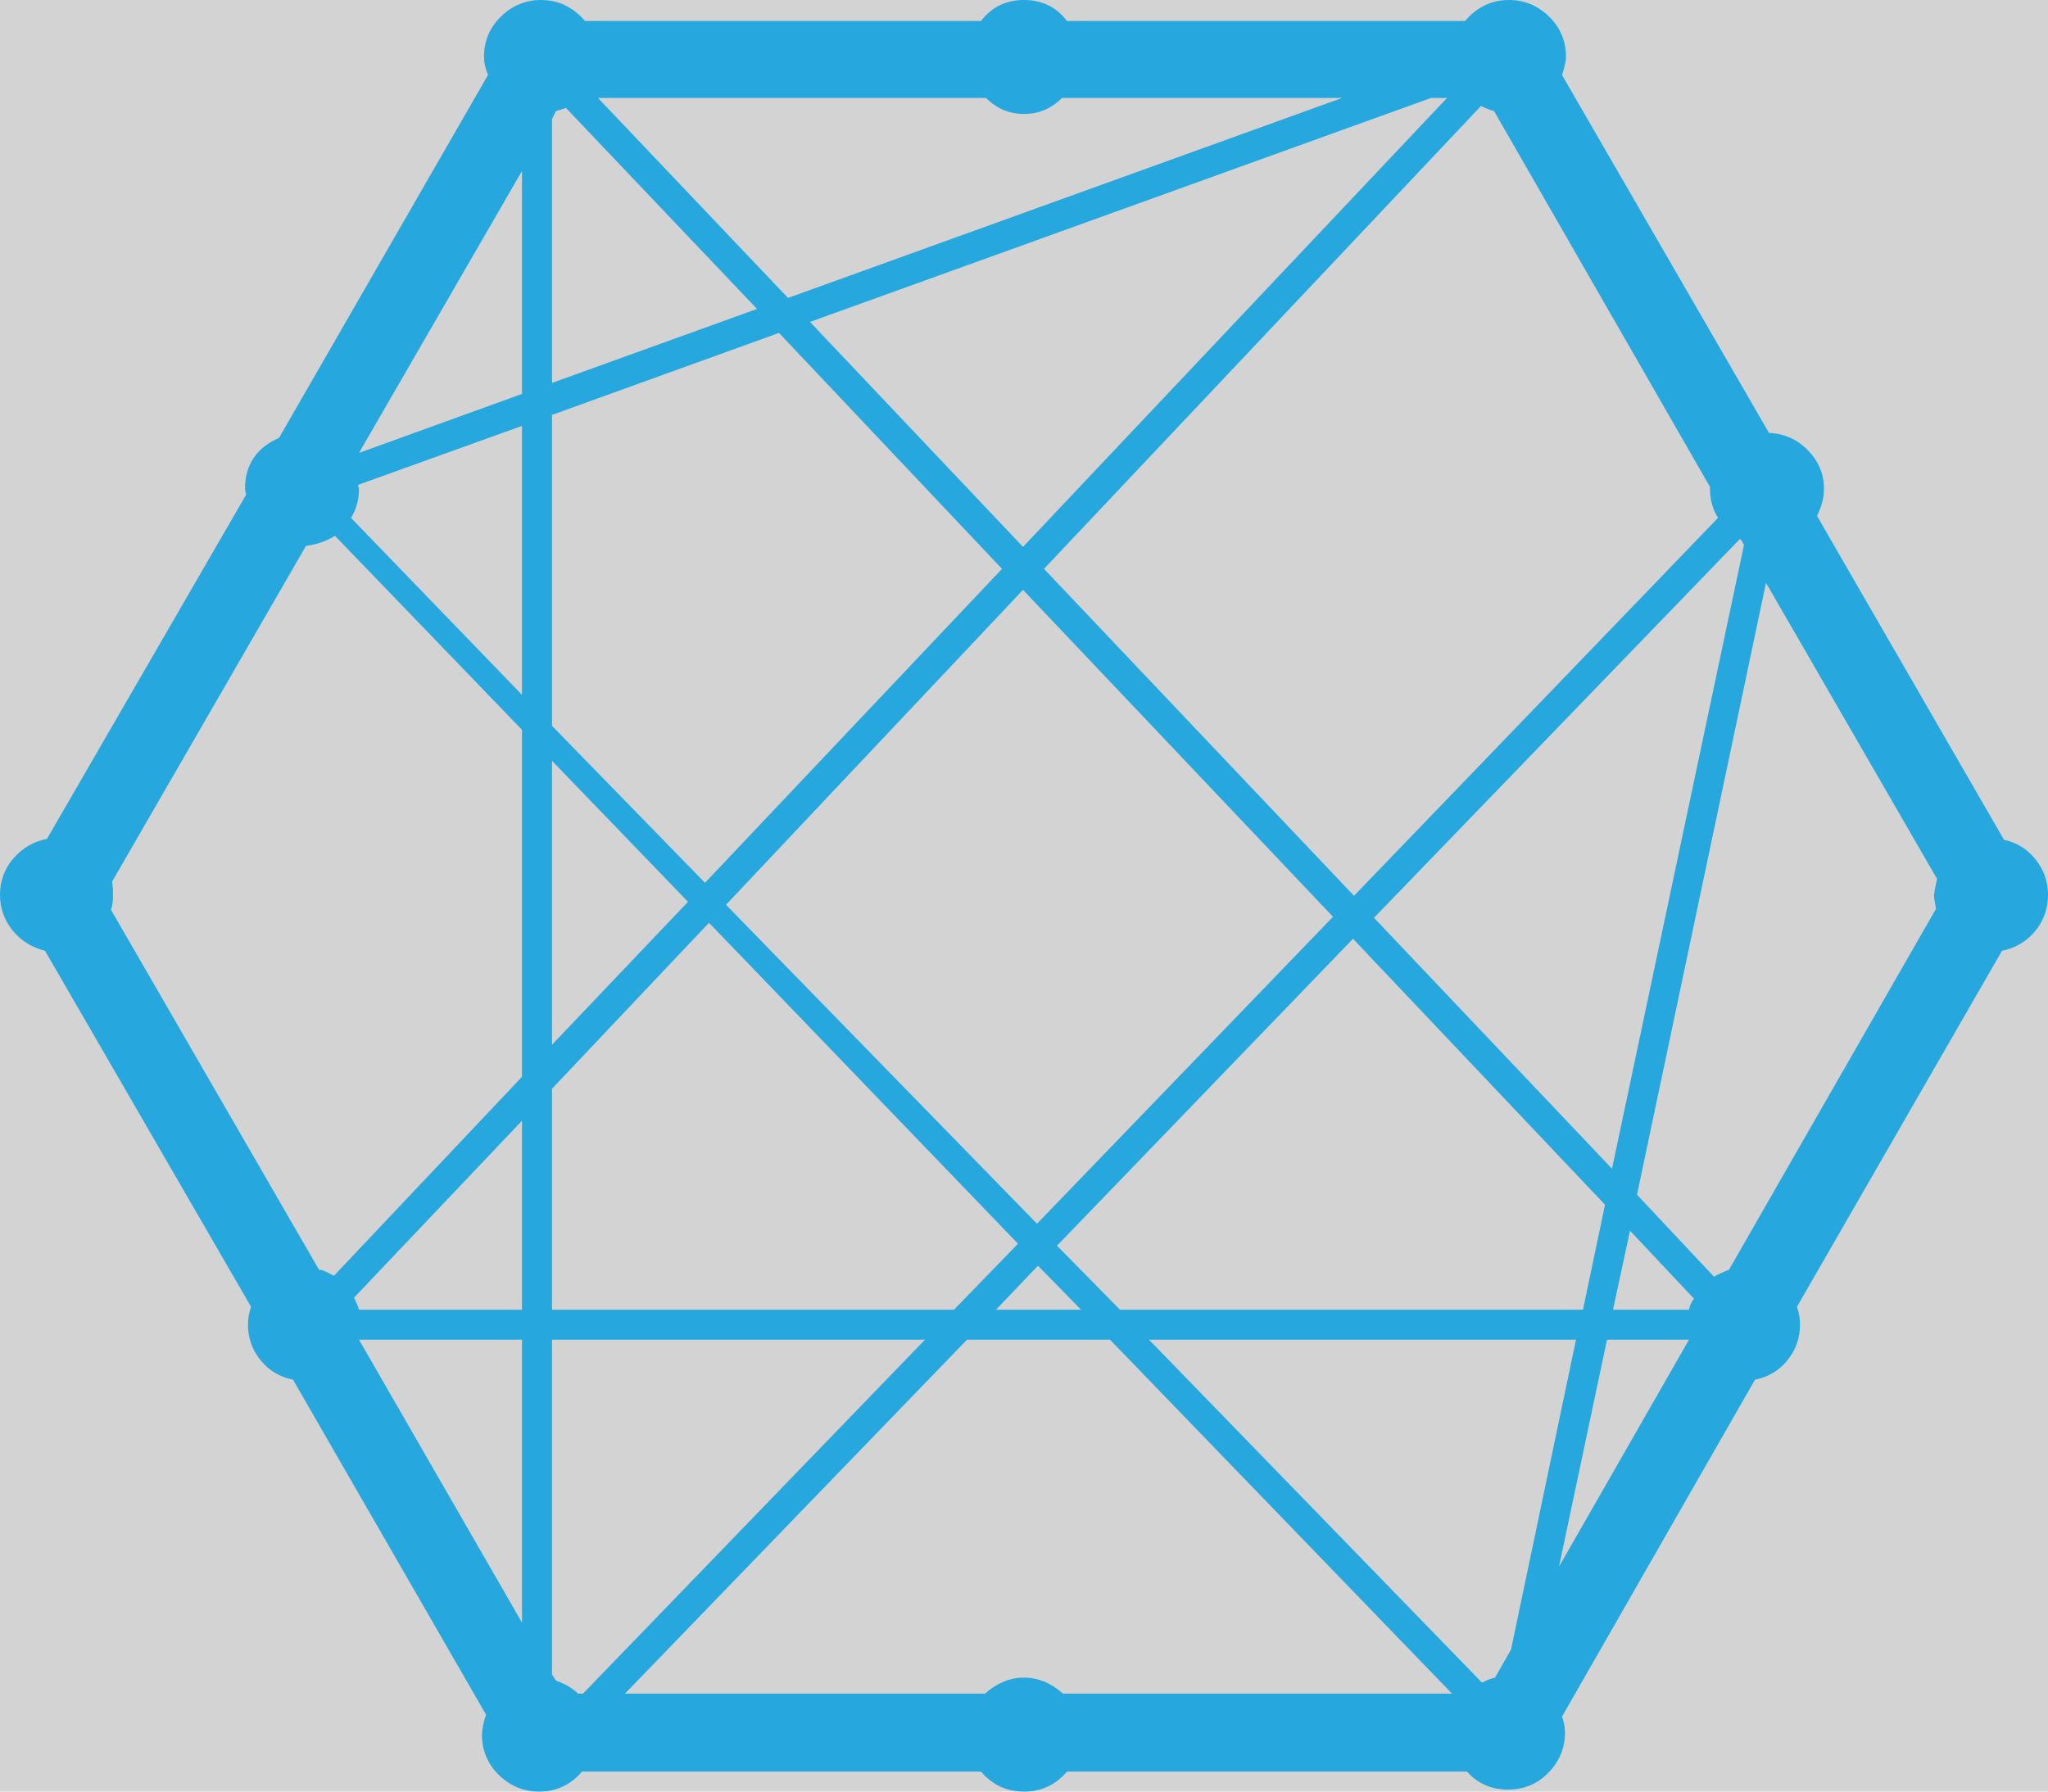 <?xml version="1.0" ?>
<svg xmlns="http://www.w3.org/2000/svg" viewBox="0 0 2048 1792" fill="#26a8de">
	<rect name="schelin" fill="lightgrey" width="100%" height="100%" />
    <g transform="translate(128 0)">
    	<path d="M 1920.0,895.0 Q 1920.0,916.0 1907.0,931.5 Q 1894.0,947.0 1874.0,951.0 L 1669.0,1307.0 Q 1672.0,1316.0 1672.0,1325.0 Q 1672.0,1345.0 1659.5,1360.5 Q 1647.0,1376.0 1627.0,1380.0 L 1434.0,1717.0 Q 1437.0,1725.0 1437.0,1733.0 Q 1437.0,1756.0 1420.5,1773.0 Q 1404.0,1790.0 1380.0,1790.0 Q 1355.0,1790.0 1339.0,1772.0 L 939.0,1772.0 Q 922.0,1792.0 896.0,1792.0 Q 870.0,1792.0 853.0,1772.0 L 454.0,1772.0 Q 437.0,1792.0 411.0,1792.0 Q 388.0,1792.0 371.0,1775.5 Q 354.0,1759.0 354.0,1735.0 Q 354.0,1727.0 358.0,1715.0 L 165.0,1380.0 Q 145.0,1376.0 132.5,1360.5 Q 120.0,1345.0 120.0,1325.0 Q 120.0,1316.0 123.0,1307.0 L -83.0,951.0 Q -103.0,946.0 -115.5,930.5 Q -128.0,915.0 -128.0,895.0 Q -128.0,874.0 -114.5,858.5 Q -101.0,843.0 -81.0,839.0 L 118.0,495.0 Q 118.0,494.0 117.5,492.0 Q 117.0,490.0 117.0,489.0 Q 117.0,453.0 151.0,438.0 L 360.0,75.0 Q 356.0,65.0 356.0,57.0 Q 356.0,33.0 373.0,16.5 Q 390.0,0.0 413.0,0.0 Q 439.0,0.0 457.0,21.0 L 853.0,21.0 Q 869.0,0.0 896.0,0.0 Q 923.0,0.0 939.0,21.0 L 1337.0,21.0 Q 1355.0,0.0 1381.0,0.0 Q 1404.0,0.0 1421.0,16.5 Q 1438.0,33.0 1438.0,57.0 Q 1438.0,63.0 1434.0,75.0 L 1641.0,433.0 Q 1664.0,434.0 1680.0,450.5 Q 1696.0,467.0 1696.0,489.0 Q 1696.0,502.0 1689.0,516.0 L 1876.0,840.0 Q 1895.0,844.0 1907.5,859.5 Q 1920.0,875.0 1920.0,895.0 M 935.0,1694.0 L 1324.0,1694.0 L 982.0,1340.0 L 839.0,1340.0 L 497.0,1694.0 L 857.0,1694.0 Q 875.0,1678.0 896.0,1678.0 Q 917.0,1678.0 935.0,1694.0 M -16.0,882.0 Q -15.0,886.0 -15.0,895.0 Q -15.0,905.0 -17.0,910.0 L 191.0,1270.0 Q 193.0,1270.0 195.5,1271.0 Q 198.0,1272.0 201.0,1273.5 L 206.0,1276.0 L 394.0,1077.0 L 394.0,730.0 L 207.0,536.0 Q 194.0,544.0 178.0,546.0 L -16.0,882.0 M 858.0,98.0 L 470.0,98.0 L 660.0,298.0 L 1214.0,98.0 L 934.0,98.0 Q 918.0,114.0 896.0,114.0 Q 874.0,114.0 858.0,98.0 M 1561.0,1310.0 Q 1562.0,1304.0 1566.0,1299.0 L 1502.0,1231.0 L 1485.0,1310.0 L 1561.0,1310.0 M 1455.0,1310.0 L 1477.0,1205.0 L 1225.0,939.0 L 929.0,1246.0 L 992.0,1310.0 L 1455.0,1310.0 M 1367.0,1678.0 L 1383.0,1650.0 L 1448.0,1340.0 L 1021.0,1340.0 L 1354.0,1683.0 Q 1362.0,1679.0 1367.0,1678.0 M 450.0,1694.0 L 455.0,1694.0 L 797.0,1340.0 L 424.0,1340.0 L 424.0,1675.0 L 428.0,1681.0 Q 442.0,1686.0 450.0,1694.0 M 424.0,1310.0 L 826.0,1310.0 L 890.0,1244.0 L 581.0,923.0 L 424.0,1089.0 L 424.0,1310.0 M 231.0,1310.0 L 394.0,1310.0 L 394.0,1121.0 L 226.0,1298.0 Q 230.0,1306.0 231.0,1310.0 M 230.0,485.0 Q 230.0,486.0 230.5,487.0 Q 231.0,488.0 231.0,489.0 Q 231.0,505.0 223.0,518.0 L 394.0,695.0 L 394.0,426.0 L 230.0,485.0 M 424.0,415.0 L 424.0,726.0 L 577.0,883.0 L 874.0,569.0 L 651.0,333.0 L 424.0,415.0 M 428.0,111.0 L 424.0,119.0 L 424.0,383.0 L 629.0,309.0 L 438.0,108.0 Q 432.0,110.0 428.0,111.0 M 1319.0,98.0 L 1303.0,98.0 L 682.0,322.0 L 895.0,547.0 L 1319.0,98.0 M 895.0,590.0 L 598.0,905.0 L 909.0,1224.0 L 1205.0,917.0 L 895.0,590.0 M 560.0,902.0 L 424.0,761.0 L 424.0,1045.0 L 560.0,902.0 M 910.0,1266.0 L 868.0,1310.0 L 953.0,1310.0 L 910.0,1266.0 M 1246.0,918.0 L 1484.0,1169.0 L 1616.0,545.0 L 1613.0,540.0 L 1612.0,539.0 L 1246.0,918.0 M 1590.0,518.0 Q 1582.0,505.0 1582.0,489.0 L 1582.0,487.0 L 1366.0,111.0 Q 1361.0,110.0 1353.0,106.0 L 916.0,569.0 L 1226.0,896.0 L 1590.0,518.0 M 394.0,394.0 L 394.0,171.0 L 231.0,453.0 L 394.0,394.0 M 394.0,1340.0 L 231.0,1340.0 L 394.0,1623.0 L 394.0,1340.0 M 1479.0,1340.0 L 1431.0,1567.0 L 1561.0,1340.0 L 1479.0,1340.0 M 1601.0,1270.0 L 1808.0,909.0 Q 1806.0,899.0 1806.0,895.0 Q 1806.0,894.0 1809.0,879.0 L 1638.0,583.0 L 1509.0,1195.0 L 1586.0,1277.0 Q 1591.0,1274.0 1601.0,1270.0"/>
    </g>
</svg>